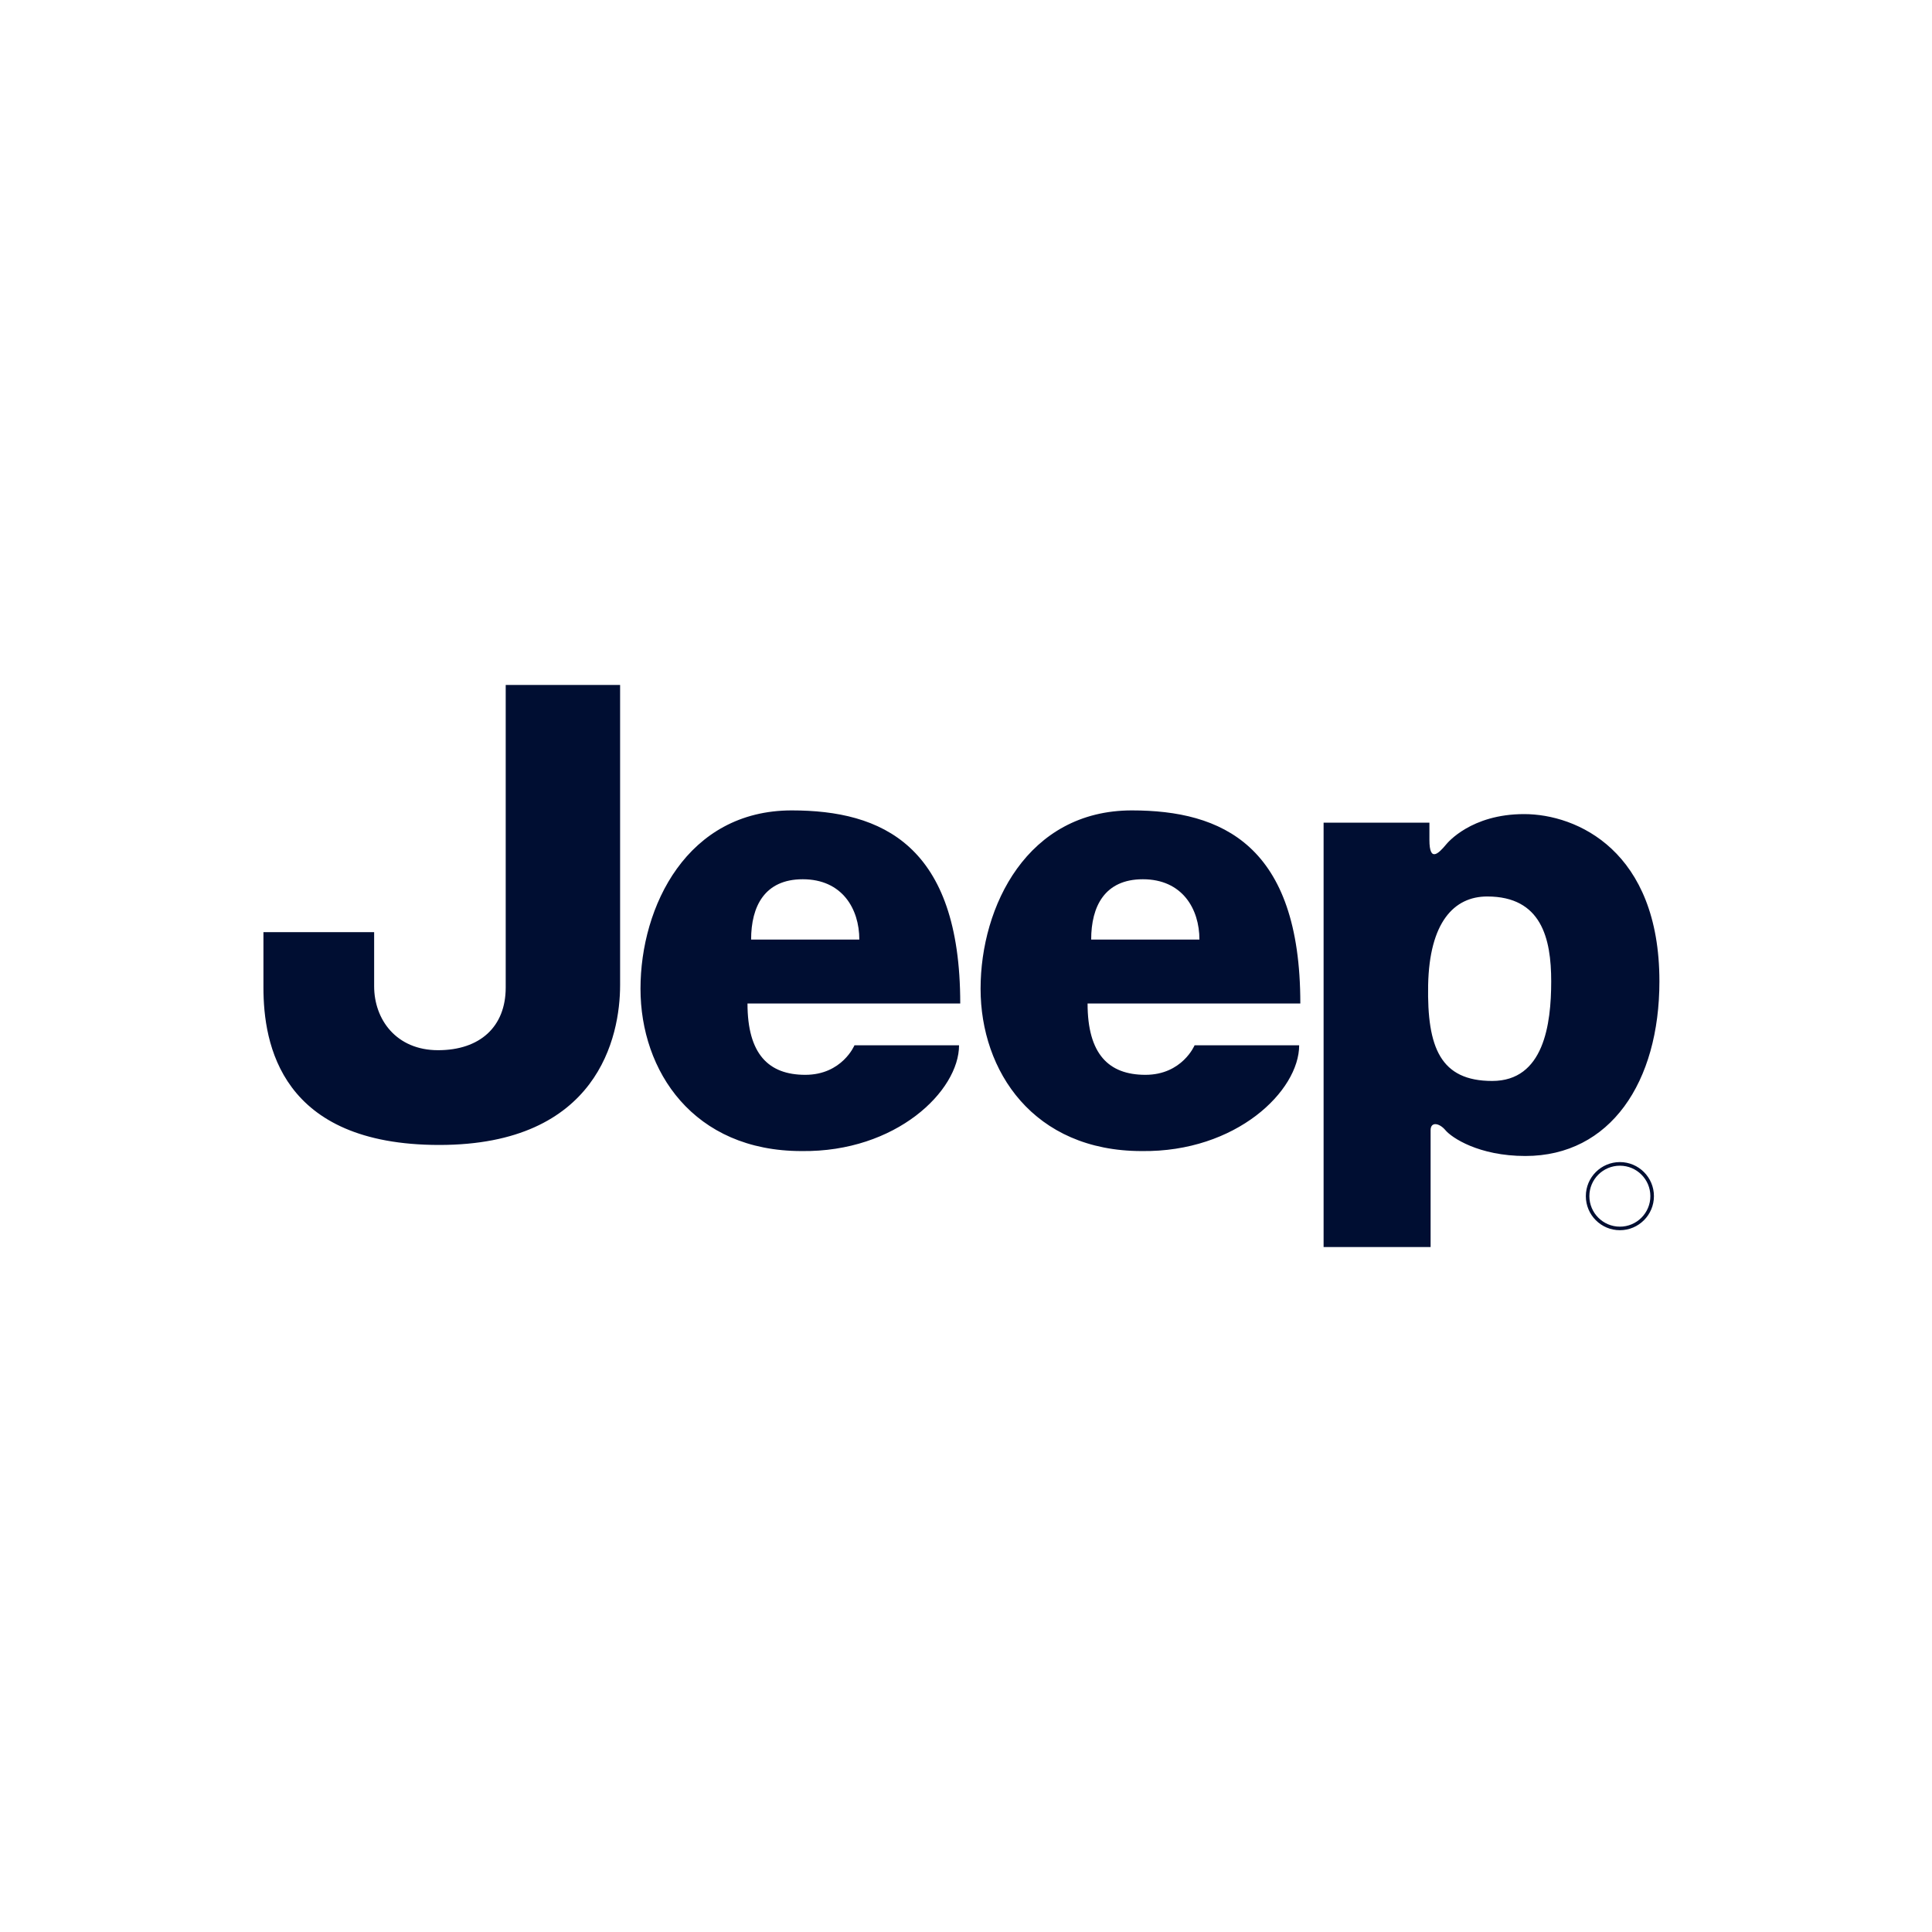 <svg width="110" height="110" viewBox="0 0 110 110" fill="none" xmlns="http://www.w3.org/2000/svg">
<g id="Frame 1707481672">
<path id="Vector" d="M81.312 56.086C81.247 59.655 82.018 61.545 84.96 61.545C87.898 61.545 88.319 58.325 88.319 55.874C88.319 53.422 87.762 51.042 84.676 51.042C82.783 51.042 81.385 52.513 81.312 56.086ZM75.36 71V46.841H81.385V47.821C81.385 49.128 81.912 48.589 82.337 48.08C82.408 47.995 83.751 46.351 86.775 46.351C89.79 46.351 94.48 48.451 94.48 55.874C94.48 61.616 91.682 65.817 86.849 65.817C84.186 65.817 82.647 64.769 82.295 64.346C81.942 63.928 81.453 63.855 81.453 64.346V71L75.36 71ZM28.793 39H35.306V56.086C35.306 59.025 34.044 65.189 25.012 65.189C15.979 65.189 14.999 59.443 14.999 56.225V53.074H21.302V56.154C21.302 58.044 22.562 59.794 24.942 59.794C27.322 59.794 28.793 58.464 28.793 56.225V39ZM48.926 53.494C48.926 51.741 47.947 50.061 45.706 50.061C43.536 50.061 42.765 51.6 42.765 53.494H48.926ZM45.078 46.141C50.193 46.141 54.672 48.101 54.672 57.134H42.559C42.559 60.005 43.749 61.196 45.849 61.196C47.95 61.196 48.65 59.514 48.65 59.514H54.604C54.604 62.106 51.032 65.607 45.639 65.537C39.479 65.537 36.467 60.986 36.467 56.294C36.467 51.6 39.126 46.141 45.078 46.141ZM68.29 53.494C68.29 51.741 67.31 50.061 65.07 50.061C62.9 50.061 62.127 51.6 62.127 53.494H68.29ZM64.443 46.141C69.557 46.141 74.035 48.101 74.035 57.134H61.922C61.922 60.005 63.113 61.196 65.215 61.196C67.314 61.196 68.015 59.514 68.015 59.514H73.969C73.969 62.106 70.396 65.607 65.005 65.537C58.841 65.537 55.83 60.986 55.83 56.294C55.83 51.6 58.492 46.141 64.443 46.141ZM90.492 68.104C90.492 67.147 91.271 66.37 92.231 66.37C93.188 66.37 93.965 67.147 93.965 68.104C93.965 69.059 93.188 69.841 92.231 69.841C91.271 69.841 90.492 69.059 90.492 68.104ZM90.291 68.104C90.291 69.174 91.158 70.043 92.231 70.043C93.297 70.043 94.168 69.174 94.168 68.104C94.168 67.033 93.297 66.164 92.231 66.164C91.158 66.164 90.291 67.033 90.291 68.104Z" fill="#000E32"/>
</g>
</svg>
